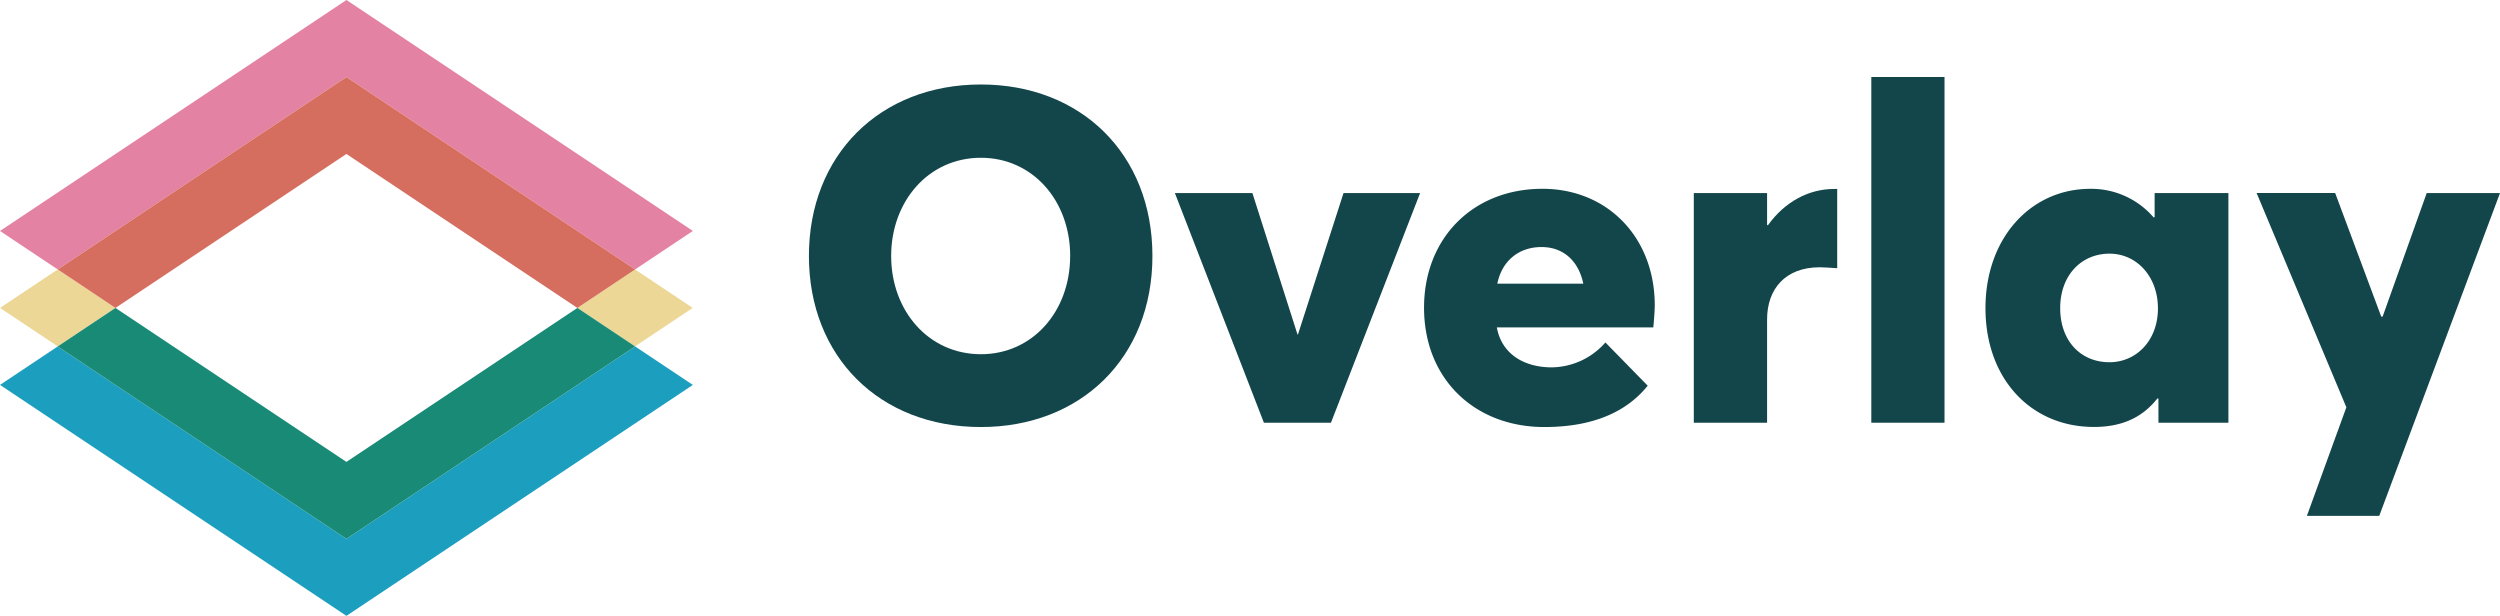 <svg id="Layer_1" data-name="Layer 1" xmlns="http://www.w3.org/2000/svg" viewBox="0 0 857.54 211.25"><defs><style>.cls-1{fill:#13464b;}.cls-2{fill:#e482a3;}.cls-3{fill:#ecd796;}.cls-4{fill:#d66e60;}.cls-5{fill:#1c9fbf;}.cls-6{fill:#198a75;}</style></defs><title>overlay-logo-whitespace</title><path class="cls-1" d="M277.47,87.81c0-34.49,24.18-58.83,59-58.83,34.17,0,58.83,23.69,58.83,58.83,0,35-24.66,58.67-58.83,58.67C301.65,146.48,277.47,122.31,277.47,87.81Zm89.62,0c0-19-12.89-33.69-30.62-33.69-18.05,0-30.79,15-30.79,33.69s12.73,33.69,30.79,33.69C354.19,121.5,367.08,106.83,367.08,87.81Z"/><path class="cls-1" d="M403,66.22h26.59l15.47,48.51h.16l15.63-48.51h26.27L456.54,145h-23Z"/><path class="cls-1" d="M567.11,112.31H513.44c1.61,9,9.19,13.7,18.86,13.7a24.87,24.87,0,0,0,18.38-8.54l14.51,14.83c-6.61,8.22-17.57,14.18-35.46,14.18-23.85,0-41.26-16.44-41.26-40.94,0-23.85,16.76-40.78,40.62-40.78,22.24,0,38.52,16.6,38.52,40C567.59,107,567.27,110.7,567.11,112.31Zm-53.51-15h29.5c-1.61-7.74-6.77-12.57-14.34-12.57C521,84.75,515.21,89.43,513.6,97.32Z"/><path class="cls-1" d="M581,66.22h25.14v11h.32c5.8-8.06,14-12.41,22.73-12.41h1V92c-2.42-.16-4.67-.32-6-.32-11.93,0-18.05,7.58-18.05,17.89V145H581Z"/><path class="cls-1" d="M641.89,26.41H667V145H641.89Z"/><path class="cls-1" d="M681.05,105.71c0-24.18,15.63-40.94,35.94-40.94a28.21,28.21,0,0,1,21.76,9.83l.32-.16V66.22h25.31V145h-24v-8.22l-.32-.16c-5.16,6.61-12.25,9.83-21.76,9.83C696.69,146.48,681.05,130,681.05,105.71Zm59.15,0c0-10.8-7.25-18.7-16.6-18.7-9.67,0-16.92,7.41-16.92,18.7,0,11.12,6.93,18.54,16.92,18.54C732.63,124.24,740.21,117,740.21,105.71Z"/><path class="cls-1" d="M804.84,139.71l-30.79-73.5H801l15.8,42.39h.48L832.4,66.22h25.14L816.12,176.95H791.3Z"/><polyline class="cls-2" points="118.83 0 0 79.22 19.8 92.42 118.83 26.41 217.85 92.42 237.66 79.22 118.83 0"/><path class="cls-3" d="M19.8,92.42,0,105.62l19.81,13.2,19.8-13.2L19.8,92.42m198,0L198,105.62l19.8,13.2,19.81-13.2-19.8-13.2"/><polyline class="cls-4" points="118.83 26.41 19.8 92.42 39.61 105.63 118.83 52.81 198.05 105.63 217.85 92.42 118.83 26.41"/><polyline class="cls-5" points="217.85 118.83 118.83 184.84 19.8 118.83 0 132.03 118.83 211.25 237.66 132.03 217.85 118.83"/><polyline class="cls-6" points="198.05 105.63 118.83 158.44 39.61 105.63 19.8 118.83 118.83 184.84 217.85 118.83 198.05 105.63"/></svg>